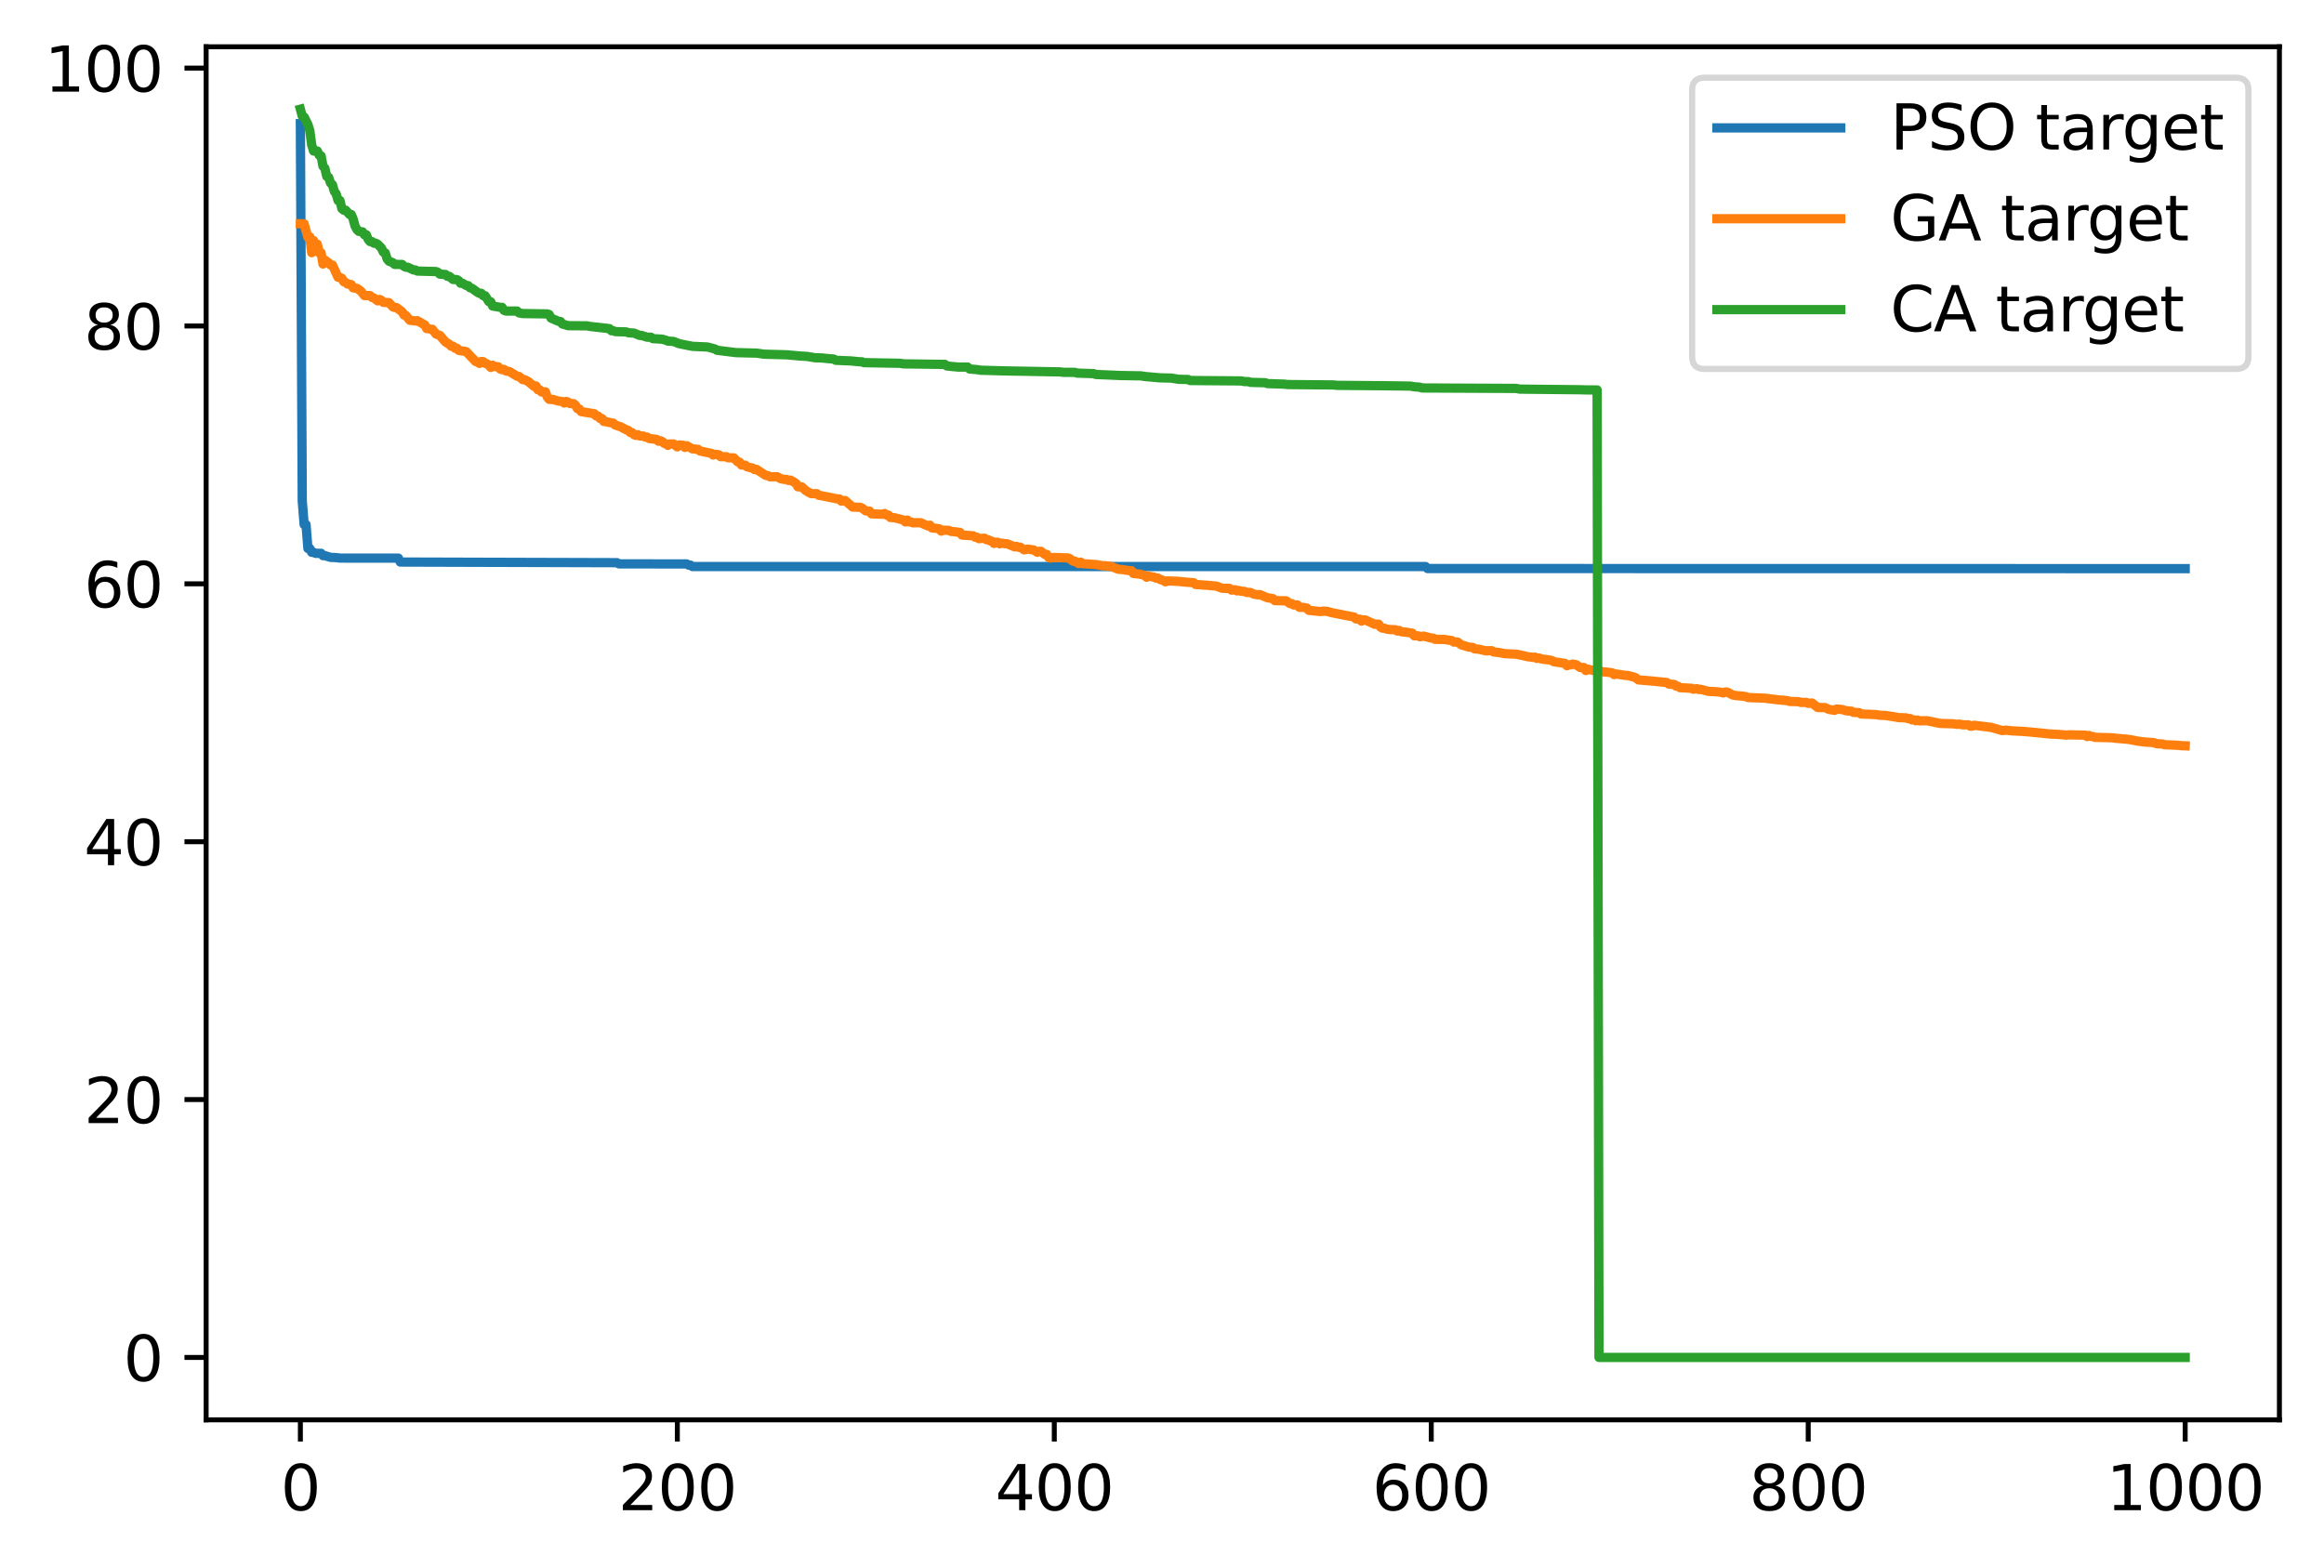 <?xml version="1.0" encoding="utf-8" standalone="no"?>
<!DOCTYPE svg PUBLIC "-//W3C//DTD SVG 1.1//EN"
  "http://www.w3.org/Graphics/SVG/1.1/DTD/svg11.dtd">
<svg xmlns:xlink="http://www.w3.org/1999/xlink" width="375.288pt" height="253.192pt" viewBox="0 0 375.288 253.192" xmlns="http://www.w3.org/2000/svg" version="1.1">
 <defs>
  <style type="text/css">*{stroke-linejoin: round; stroke-linecap: butt}</style>
 </defs>
 <g id="figure_1">
  <g id="patch_1">
   <path d="M 0 253.192 
L 375.288 253.192 
L 375.288 0 
L 0 0 
z
" style="fill: #ffffff"/>
  </g>
  <g id="axes_1">
   <g id="patch_2">
    <path d="M 33.288 229.314 
L 368.087 229.314 
L 368.087 7.554 
L 33.288 7.554 
z
" style="fill: #ffffff"/>
   </g>
   <g id="matplotlib.axis_1">
    <g id="xtick_1">
     <g id="line2d_1">
      <defs>
       <path id="mb909333357" d="M 0 0 
L 0 3.5 
" style="stroke: #000000; stroke-width: 0.8"/>
      </defs>
      <g>
       <use xlink:href="#mb909333357" x="48.506" y="229.314" style="stroke: #000000; stroke-width: 0.8"/>
      </g>
     </g>
     <g id="text_1">
      <!-- 0 -->
      <g transform="translate(45.324 243.912) scale(0.1 -0.1)">
       <defs>
        <path id="DejaVuSans-30" d="M 2034 4250 
Q 1547 4250 1301 3770 
Q 1056 3291 1056 2328 
Q 1056 1369 1301 889 
Q 1547 409 2034 409 
Q 2525 409 2770 889 
Q 3016 1369 3016 2328 
Q 3016 3291 2770 3770 
Q 2525 4250 2034 4250 
z
M 2034 4750 
Q 2819 4750 3233 4129 
Q 3647 3509 3647 2328 
Q 3647 1150 3233 529 
Q 2819 -91 2034 -91 
Q 1250 -91 836 529 
Q 422 1150 422 2328 
Q 422 3509 836 4129 
Q 1250 4750 2034 4750 
z
" transform="scale(0.016)"/>
       </defs>
       <use xlink:href="#DejaVuSans-30"/>
      </g>
     </g>
    </g>
    <g id="xtick_2">
     <g id="line2d_2">
      <g>
       <use xlink:href="#mb909333357" x="109.378" y="229.314" style="stroke: #000000; stroke-width: 0.8"/>
      </g>
     </g>
     <g id="text_2">
      <!-- 200 -->
      <g transform="translate(99.835 243.912) scale(0.1 -0.1)">
       <defs>
        <path id="DejaVuSans-32" d="M 1228 531 
L 3431 531 
L 3431 0 
L 469 0 
L 469 531 
Q 828 903 1448 1529 
Q 2069 2156 2228 2338 
Q 2531 2678 2651 2914 
Q 2772 3150 2772 3378 
Q 2772 3750 2511 3984 
Q 2250 4219 1831 4219 
Q 1534 4219 1204 4116 
Q 875 4013 500 3803 
L 500 4441 
Q 881 4594 1212 4672 
Q 1544 4750 1819 4750 
Q 2544 4750 2975 4387 
Q 3406 4025 3406 3419 
Q 3406 3131 3298 2873 
Q 3191 2616 2906 2266 
Q 2828 2175 2409 1742 
Q 1991 1309 1228 531 
z
" transform="scale(0.016)"/>
       </defs>
       <use xlink:href="#DejaVuSans-32"/>
       <use xlink:href="#DejaVuSans-30" x="63.623"/>
       <use xlink:href="#DejaVuSans-30" x="127.246"/>
      </g>
     </g>
    </g>
    <g id="xtick_3">
     <g id="line2d_3">
      <g>
       <use xlink:href="#mb909333357" x="170.251" y="229.314" style="stroke: #000000; stroke-width: 0.8"/>
      </g>
     </g>
     <g id="text_3">
      <!-- 400 -->
      <g transform="translate(160.707 243.912) scale(0.1 -0.1)">
       <defs>
        <path id="DejaVuSans-34" d="M 2419 4116 
L 825 1625 
L 2419 1625 
L 2419 4116 
z
M 2253 4666 
L 3047 4666 
L 3047 1625 
L 3713 1625 
L 3713 1100 
L 3047 1100 
L 3047 0 
L 2419 0 
L 2419 1100 
L 313 1100 
L 313 1709 
L 2253 4666 
z
" transform="scale(0.016)"/>
       </defs>
       <use xlink:href="#DejaVuSans-34"/>
       <use xlink:href="#DejaVuSans-30" x="63.623"/>
       <use xlink:href="#DejaVuSans-30" x="127.246"/>
      </g>
     </g>
    </g>
    <g id="xtick_4">
     <g id="line2d_4">
      <g>
       <use xlink:href="#mb909333357" x="231.124" y="229.314" style="stroke: #000000; stroke-width: 0.8"/>
      </g>
     </g>
     <g id="text_4">
      <!-- 600 -->
      <g transform="translate(221.58 243.912) scale(0.1 -0.1)">
       <defs>
        <path id="DejaVuSans-36" d="M 2113 2584 
Q 1688 2584 1439 2293 
Q 1191 2003 1191 1497 
Q 1191 994 1439 701 
Q 1688 409 2113 409 
Q 2538 409 2786 701 
Q 3034 994 3034 1497 
Q 3034 2003 2786 2293 
Q 2538 2584 2113 2584 
z
M 3366 4563 
L 3366 3988 
Q 3128 4100 2886 4159 
Q 2644 4219 2406 4219 
Q 1781 4219 1451 3797 
Q 1122 3375 1075 2522 
Q 1259 2794 1537 2939 
Q 1816 3084 2150 3084 
Q 2853 3084 3261 2657 
Q 3669 2231 3669 1497 
Q 3669 778 3244 343 
Q 2819 -91 2113 -91 
Q 1303 -91 875 529 
Q 447 1150 447 2328 
Q 447 3434 972 4092 
Q 1497 4750 2381 4750 
Q 2619 4750 2861 4703 
Q 3103 4656 3366 4563 
z
" transform="scale(0.016)"/>
       </defs>
       <use xlink:href="#DejaVuSans-36"/>
       <use xlink:href="#DejaVuSans-30" x="63.623"/>
       <use xlink:href="#DejaVuSans-30" x="127.246"/>
      </g>
     </g>
    </g>
    <g id="xtick_5">
     <g id="line2d_5">
      <g>
       <use xlink:href="#mb909333357" x="291.997" y="229.314" style="stroke: #000000; stroke-width: 0.8"/>
      </g>
     </g>
     <g id="text_5">
      <!-- 800 -->
      <g transform="translate(282.453 243.912) scale(0.1 -0.1)">
       <defs>
        <path id="DejaVuSans-38" d="M 2034 2216 
Q 1584 2216 1326 1975 
Q 1069 1734 1069 1313 
Q 1069 891 1326 650 
Q 1584 409 2034 409 
Q 2484 409 2743 651 
Q 3003 894 3003 1313 
Q 3003 1734 2745 1975 
Q 2488 2216 2034 2216 
z
M 1403 2484 
Q 997 2584 770 2862 
Q 544 3141 544 3541 
Q 544 4100 942 4425 
Q 1341 4750 2034 4750 
Q 2731 4750 3128 4425 
Q 3525 4100 3525 3541 
Q 3525 3141 3298 2862 
Q 3072 2584 2669 2484 
Q 3125 2378 3379 2068 
Q 3634 1759 3634 1313 
Q 3634 634 3220 271 
Q 2806 -91 2034 -91 
Q 1263 -91 848 271 
Q 434 634 434 1313 
Q 434 1759 690 2068 
Q 947 2378 1403 2484 
z
M 1172 3481 
Q 1172 3119 1398 2916 
Q 1625 2713 2034 2713 
Q 2441 2713 2670 2916 
Q 2900 3119 2900 3481 
Q 2900 3844 2670 4047 
Q 2441 4250 2034 4250 
Q 1625 4250 1398 4047 
Q 1172 3844 1172 3481 
z
" transform="scale(0.016)"/>
       </defs>
       <use xlink:href="#DejaVuSans-38"/>
       <use xlink:href="#DejaVuSans-30" x="63.623"/>
       <use xlink:href="#DejaVuSans-30" x="127.246"/>
      </g>
     </g>
    </g>
    <g id="xtick_6">
     <g id="line2d_6">
      <g>
       <use xlink:href="#mb909333357" x="352.869" y="229.314" style="stroke: #000000; stroke-width: 0.8"/>
      </g>
     </g>
     <g id="text_6">
      <!-- 1000 -->
      <g transform="translate(340.144 243.912) scale(0.1 -0.1)">
       <defs>
        <path id="DejaVuSans-31" d="M 794 531 
L 1825 531 
L 1825 4091 
L 703 3866 
L 703 4441 
L 1819 4666 
L 2450 4666 
L 2450 531 
L 3481 531 
L 3481 0 
L 794 0 
L 794 531 
z
" transform="scale(0.016)"/>
       </defs>
       <use xlink:href="#DejaVuSans-31"/>
       <use xlink:href="#DejaVuSans-30" x="63.623"/>
       <use xlink:href="#DejaVuSans-30" x="127.246"/>
       <use xlink:href="#DejaVuSans-30" x="190.869"/>
      </g>
     </g>
    </g>
   </g>
   <g id="matplotlib.axis_2">
    <g id="ytick_1">
     <g id="line2d_7">
      <defs>
       <path id="m0b5391be04" d="M 0 0 
L -3.5 0 
" style="stroke: #000000; stroke-width: 0.8"/>
      </defs>
      <g>
       <use xlink:href="#m0b5391be04" x="33.288" y="219.234" style="stroke: #000000; stroke-width: 0.8"/>
      </g>
     </g>
     <g id="text_7">
      <!-- 0 -->
      <g transform="translate(19.925 223.033) scale(0.1 -0.1)">
       <use xlink:href="#DejaVuSans-30"/>
      </g>
     </g>
    </g>
    <g id="ytick_2">
     <g id="line2d_8">
      <g>
       <use xlink:href="#m0b5391be04" x="33.288" y="177.587" style="stroke: #000000; stroke-width: 0.8"/>
      </g>
     </g>
     <g id="text_8">
      <!-- 20 -->
      <g transform="translate(13.562 181.386) scale(0.1 -0.1)">
       <use xlink:href="#DejaVuSans-32"/>
       <use xlink:href="#DejaVuSans-30" x="63.623"/>
      </g>
     </g>
    </g>
    <g id="ytick_3">
     <g id="line2d_9">
      <g>
       <use xlink:href="#m0b5391be04" x="33.288" y="135.94" style="stroke: #000000; stroke-width: 0.8"/>
      </g>
     </g>
     <g id="text_9">
      <!-- 40 -->
      <g transform="translate(13.562 139.739) scale(0.1 -0.1)">
       <use xlink:href="#DejaVuSans-34"/>
       <use xlink:href="#DejaVuSans-30" x="63.623"/>
      </g>
     </g>
    </g>
    <g id="ytick_4">
     <g id="line2d_10">
      <g>
       <use xlink:href="#m0b5391be04" x="33.288" y="94.293" style="stroke: #000000; stroke-width: 0.8"/>
      </g>
     </g>
     <g id="text_10">
      <!-- 60 -->
      <g transform="translate(13.562 98.092) scale(0.1 -0.1)">
       <use xlink:href="#DejaVuSans-36"/>
       <use xlink:href="#DejaVuSans-30" x="63.623"/>
      </g>
     </g>
    </g>
    <g id="ytick_5">
     <g id="line2d_11">
      <g>
       <use xlink:href="#m0b5391be04" x="33.288" y="52.646" style="stroke: #000000; stroke-width: 0.8"/>
      </g>
     </g>
     <g id="text_11">
      <!-- 80 -->
      <g transform="translate(13.562 56.445) scale(0.1 -0.1)">
       <use xlink:href="#DejaVuSans-38"/>
       <use xlink:href="#DejaVuSans-30" x="63.623"/>
      </g>
     </g>
    </g>
    <g id="ytick_6">
     <g id="line2d_12">
      <g>
       <use xlink:href="#m0b5391be04" x="33.288" y="10.999" style="stroke: #000000; stroke-width: 0.8"/>
      </g>
     </g>
     <g id="text_12">
      <!-- 100 -->
      <g transform="translate(7.2 14.798) scale(0.1 -0.1)">
       <use xlink:href="#DejaVuSans-31"/>
       <use xlink:href="#DejaVuSans-30" x="63.623"/>
       <use xlink:href="#DejaVuSans-30" x="127.246"/>
      </g>
     </g>
    </g>
   </g>
   <g id="line2d_13">
    <path d="M 48.506 19.972 
L 48.81 80.914 
L 49.114 84.717 
L 49.419 84.717 
L 49.723 88.583 
L 50.028 88.583 
L 50.332 89.202 
L 50.636 89.202 
L 50.941 89.366 
L 51.854 89.366 
L 52.158 89.742 
L 52.462 89.742 
L 53.376 90.019 
L 54.289 90.056 
L 54.897 90.134 
L 64.333 90.142 
L 64.637 90.774 
L 99.639 90.878 
L 99.943 91.066 
L 110.9 91.083 
L 111.205 91.275 
L 111.509 91.275 
L 111.813 91.5 
L 230.211 91.5 
L 230.515 91.821 
L 352.869 91.839 
L 352.869 91.839 
" clip-path="url(#p66828344a9)" style="fill: none; stroke: #1f77b4; stroke-width: 1.5; stroke-linecap: square"/>
   </g>
   <g id="line2d_14">
    <path d="M 48.506 36.133 
L 49.114 36.15 
L 49.723 38.325 
L 50.028 38.244 
L 50.332 40.814 
L 50.636 38.853 
L 50.941 39.441 
L 51.245 39.441 
L 51.549 40.834 
L 51.854 40.834 
L 52.158 42.641 
L 52.462 42 
L 53.071 42.46 
L 53.376 42.787 
L 53.68 42.801 
L 54.593 44.784 
L 54.897 44.802 
L 55.202 44.943 
L 55.506 45.496 
L 55.81 45.601 
L 56.115 45.868 
L 56.724 45.968 
L 57.028 46.492 
L 57.637 46.569 
L 58.245 46.986 
L 58.854 47.74 
L 59.767 47.74 
L 60.072 48.035 
L 60.376 48.125 
L 60.985 48.591 
L 61.289 48.359 
L 61.593 48.501 
L 61.898 48.832 
L 62.811 48.881 
L 63.419 49.547 
L 63.724 49.669 
L 64.028 49.669 
L 64.941 50.366 
L 65.246 50.886 
L 65.55 50.961 
L 66.159 51.72 
L 67.072 51.831 
L 67.376 51.792 
L 68.594 52.479 
L 68.898 53.062 
L 69.202 53.062 
L 69.507 53.181 
L 69.811 53.181 
L 70.42 53.952 
L 71.029 54.173 
L 71.942 55.235 
L 72.55 55.597 
L 72.855 55.911 
L 73.159 55.911 
L 73.463 56.234 
L 73.768 56.234 
L 74.072 56.582 
L 75.29 56.794 
L 76.203 57.757 
L 76.811 58.382 
L 77.116 58.455 
L 77.42 58.696 
L 77.725 58.382 
L 78.029 58.419 
L 78.333 58.68 
L 78.638 58.757 
L 78.942 58.972 
L 79.246 59.347 
L 79.551 58.991 
L 79.855 59.188 
L 80.464 59.239 
L 80.768 59.596 
L 81.073 59.697 
L 81.377 59.661 
L 81.681 59.907 
L 82.29 60.017 
L 83.507 60.767 
L 83.812 60.797 
L 84.421 61.322 
L 84.725 61.322 
L 85.334 61.641 
L 86.247 62.412 
L 86.551 62.335 
L 86.856 62.951 
L 87.16 62.968 
L 87.464 63.314 
L 88.073 63.287 
L 88.377 64.129 
L 88.682 64.495 
L 89.29 64.521 
L 90.204 64.778 
L 90.812 64.845 
L 91.117 65.09 
L 91.421 64.843 
L 91.725 64.927 
L 92.03 65.168 
L 92.638 65.197 
L 92.943 65.468 
L 93.247 65.997 
L 93.552 66.059 
L 93.856 66.478 
L 95.986 66.826 
L 96.291 67.191 
L 96.595 67.21 
L 96.9 67.592 
L 97.204 67.592 
L 97.508 68.078 
L 97.813 68.078 
L 98.421 68.24 
L 99.03 68.337 
L 99.334 68.641 
L 100.248 68.944 
L 101.161 69.431 
L 101.465 69.516 
L 101.769 69.842 
L 102.074 69.88 
L 102.378 70.203 
L 102.682 70.318 
L 102.987 70.203 
L 103.291 70.401 
L 103.9 70.428 
L 104.204 70.591 
L 104.509 70.591 
L 104.813 70.82 
L 106.03 70.967 
L 106.335 71.262 
L 106.639 71.191 
L 106.944 71.31 
L 107.248 71.599 
L 107.552 71.694 
L 107.857 71.929 
L 108.161 71.703 
L 108.77 71.703 
L 109.378 72.174 
L 109.683 71.866 
L 110.291 71.911 
L 110.596 72.262 
L 110.9 71.988 
L 111.813 72.495 
L 112.726 72.575 
L 113.031 72.838 
L 114.857 73.218 
L 115.161 73.49 
L 115.466 73.376 
L 116.074 73.443 
L 116.379 73.759 
L 117.292 73.765 
L 117.596 73.94 
L 118.509 73.954 
L 119.118 74.588 
L 119.422 74.636 
L 119.727 75.088 
L 120.335 75.125 
L 120.64 75.394 
L 121.553 75.612 
L 121.857 75.854 
L 122.162 75.806 
L 123.379 76.605 
L 123.683 76.785 
L 123.988 76.814 
L 124.292 76.995 
L 125.51 76.997 
L 126.118 77.336 
L 126.727 77.432 
L 127.031 77.432 
L 127.336 77.601 
L 127.64 77.546 
L 128.249 77.88 
L 128.553 78.089 
L 128.858 78.627 
L 129.466 78.627 
L 130.075 79.206 
L 130.684 79.565 
L 130.988 79.724 
L 131.901 79.733 
L 132.206 79.991 
L 132.814 80.096 
L 135.249 80.586 
L 135.554 80.586 
L 135.858 80.937 
L 136.467 80.834 
L 137.684 81.892 
L 138.902 81.935 
L 139.206 82.064 
L 139.815 82.514 
L 140.423 82.549 
L 140.728 82.986 
L 142.554 83.055 
L 142.858 82.934 
L 143.163 83.186 
L 143.467 83.192 
L 143.772 83.576 
L 144.38 83.6 
L 145.902 83.991 
L 146.206 84.296 
L 146.511 83.991 
L 146.815 84.29 
L 147.119 84.29 
L 147.424 84.443 
L 148.641 84.419 
L 149.859 84.946 
L 150.163 84.82 
L 150.468 85.256 
L 151.076 85.32 
L 151.685 85.415 
L 151.989 85.778 
L 152.294 85.628 
L 153.207 85.654 
L 153.511 85.81 
L 154.424 85.916 
L 155.033 85.999 
L 155.337 86.413 
L 157.163 86.54 
L 157.468 86.76 
L 157.772 86.76 
L 158.077 86.997 
L 158.99 86.926 
L 159.294 87.167 
L 159.598 87.177 
L 159.903 87.364 
L 160.207 87.413 
L 160.512 87.769 
L 160.816 87.578 
L 161.12 87.578 
L 161.425 87.822 
L 161.729 87.718 
L 162.338 87.82 
L 162.642 87.82 
L 163.859 88.325 
L 164.164 88.239 
L 164.468 88.388 
L 164.773 88.388 
L 165.381 88.8 
L 165.99 88.687 
L 166.903 88.816 
L 167.512 89.199 
L 167.816 89.037 
L 168.121 89.048 
L 168.729 89.547 
L 169.034 89.549 
L 169.338 90.04 
L 169.642 90.125 
L 170.251 90.04 
L 172.382 90.103 
L 172.686 90.187 
L 173.295 90.634 
L 173.599 90.634 
L 174.208 91.029 
L 174.512 90.787 
L 174.817 91.029 
L 176.947 91.177 
L 178.165 91.39 
L 178.469 91.351 
L 179.078 91.468 
L 179.382 91.468 
L 180.6 91.942 
L 181.208 91.984 
L 182.426 92.174 
L 182.73 92.174 
L 183.034 92.626 
L 183.947 92.708 
L 184.861 92.926 
L 185.165 93.229 
L 185.469 93.066 
L 186.382 93.212 
L 186.687 93.363 
L 186.991 93.363 
L 187.296 93.565 
L 187.904 93.769 
L 188.209 93.968 
L 188.513 93.821 
L 190.339 93.893 
L 190.948 93.975 
L 192.774 94.118 
L 193.078 94.399 
L 195.209 94.547 
L 196.426 94.661 
L 197.339 95.005 
L 198.557 95.035 
L 198.861 95.302 
L 199.47 95.251 
L 199.774 95.434 
L 200.079 95.363 
L 200.383 95.492 
L 200.992 95.518 
L 201.296 95.683 
L 201.905 95.687 
L 202.514 95.966 
L 203.122 96.068 
L 203.427 96.024 
L 204.644 96.536 
L 205.557 96.681 
L 205.862 97.002 
L 207.688 97.039 
L 208.297 97.477 
L 208.601 97.477 
L 208.905 97.705 
L 209.514 97.705 
L 209.818 98.077 
L 210.427 98.093 
L 211.036 98.202 
L 211.34 98.569 
L 213.166 98.763 
L 213.775 98.7 
L 214.384 98.756 
L 214.993 98.939 
L 217.428 99.422 
L 218.645 99.65 
L 218.949 99.95 
L 219.558 99.995 
L 219.862 100.312 
L 220.167 100.125 
L 220.471 100.125 
L 221.993 100.827 
L 222.602 100.796 
L 222.906 101.254 
L 223.21 101.449 
L 223.515 101.449 
L 223.819 101.575 
L 224.428 101.678 
L 225.341 101.709 
L 225.645 101.919 
L 225.95 101.822 
L 226.254 102.021 
L 227.167 102.125 
L 228.08 102.268 
L 228.385 102.687 
L 228.993 102.687 
L 229.298 102.839 
L 229.906 102.737 
L 231.124 103.053 
L 231.428 103.065 
L 231.733 103.255 
L 233.254 103.275 
L 233.863 103.375 
L 234.472 103.465 
L 234.776 103.703 
L 235.385 103.703 
L 235.994 104.153 
L 237.211 104.515 
L 237.82 104.565 
L 238.124 104.798 
L 238.733 104.84 
L 239.95 105.112 
L 240.863 105.083 
L 241.168 105.289 
L 242.081 105.392 
L 242.994 105.572 
L 244.82 105.653 
L 246.038 105.903 
L 246.646 106.055 
L 247.255 106.126 
L 247.56 106.184 
L 247.864 106.128 
L 248.168 106.34 
L 248.473 106.264 
L 249.081 106.456 
L 249.994 106.557 
L 250.603 106.673 
L 250.907 106.87 
L 252.734 107.151 
L 253.038 107.518 
L 253.342 107.383 
L 253.647 107.383 
L 253.951 107.25 
L 254.56 107.374 
L 255.169 107.809 
L 255.777 107.809 
L 256.082 108.296 
L 256.386 108.078 
L 257.603 108.352 
L 257.908 108.204 
L 258.212 108.206 
L 258.517 108.476 
L 259.734 108.581 
L 260.343 108.671 
L 260.647 108.958 
L 260.952 108.844 
L 262.473 109.087 
L 262.778 109.073 
L 263.691 109.307 
L 263.995 109.378 
L 264.604 109.809 
L 266.734 109.986 
L 269.169 110.23 
L 269.474 110.483 
L 270.387 110.545 
L 270.691 110.83 
L 270.995 110.852 
L 271.3 111.065 
L 273.126 111.158 
L 273.43 111.307 
L 274.039 111.233 
L 274.344 111.365 
L 274.648 111.327 
L 275.865 111.657 
L 277.083 111.717 
L 277.692 111.769 
L 278.3 111.914 
L 278.605 111.763 
L 278.909 111.77 
L 279.822 112.254 
L 280.431 112.352 
L 281.344 112.422 
L 281.953 112.518 
L 282.257 112.658 
L 284.996 112.763 
L 286.518 112.954 
L 287.127 113.026 
L 288.649 113.156 
L 288.953 113.287 
L 290.475 113.326 
L 290.779 113.45 
L 291.692 113.44 
L 291.997 113.6 
L 292.605 113.537 
L 293.518 114.262 
L 294.736 114.286 
L 295.345 114.577 
L 296.258 114.731 
L 296.562 114.516 
L 297.475 114.591 
L 298.084 114.79 
L 298.997 114.863 
L 299.301 115.056 
L 300.214 115.091 
L 300.519 115.311 
L 302.954 115.412 
L 303.562 115.517 
L 304.476 115.55 
L 305.084 115.646 
L 305.693 115.735 
L 306.606 115.902 
L 307.824 115.943 
L 308.128 116.071 
L 308.432 116.045 
L 308.737 116.261 
L 309.041 116.261 
L 309.345 116.405 
L 309.65 116.292 
L 309.954 116.422 
L 311.171 116.401 
L 313.302 116.836 
L 315.433 116.9 
L 316.041 116.994 
L 316.346 116.945 
L 316.954 117.064 
L 317.868 117.065 
L 318.172 117.28 
L 318.476 117.28 
L 318.781 117.137 
L 320.911 117.398 
L 321.52 117.471 
L 323.346 117.998 
L 323.955 117.924 
L 324.868 118.035 
L 326.694 118.127 
L 328.216 118.26 
L 329.738 118.413 
L 330.955 118.542 
L 332.477 118.618 
L 333.694 118.723 
L 334.303 118.674 
L 335.521 118.713 
L 336.738 118.728 
L 337.042 118.959 
L 337.347 118.783 
L 337.651 118.945 
L 337.955 118.945 
L 338.26 119.084 
L 340.999 119.152 
L 341.608 119.235 
L 343.434 119.385 
L 344.043 119.467 
L 345.26 119.7 
L 345.869 119.78 
L 346.478 119.857 
L 347.695 119.924 
L 348.304 120.118 
L 348.913 120.147 
L 349.217 120.151 
L 349.521 120.278 
L 351.652 120.363 
L 352.261 120.433 
L 352.869 120.456 
L 352.869 120.456 
" clip-path="url(#p66828344a9)" style="fill: none; stroke: #ff7f0e; stroke-width: 1.5; stroke-linecap: square"/>
   </g>
   <g id="line2d_15">
    <path d="M 48.506 17.634 
L 48.81 18.766 
L 49.114 18.903 
L 49.723 20.117 
L 50.028 21.089 
L 50.332 23.38 
L 50.636 24.391 
L 51.245 24.391 
L 51.549 25.061 
L 51.854 25.18 
L 52.158 26.844 
L 52.462 27.181 
L 52.767 28.487 
L 53.071 28.645 
L 53.376 29.558 
L 53.68 29.814 
L 53.984 30.901 
L 54.289 31.318 
L 54.593 32.384 
L 54.897 32.384 
L 55.202 33.69 
L 55.506 33.942 
L 55.81 33.942 
L 56.419 34.608 
L 56.724 34.65 
L 57.028 35.372 
L 57.332 36.503 
L 57.637 37.071 
L 57.941 37.366 
L 58.55 37.454 
L 58.854 37.921 
L 59.158 37.924 
L 59.463 38.68 
L 59.767 39.017 
L 60.072 39.017 
L 60.376 39.28 
L 60.68 39.28 
L 60.985 39.44 
L 61.593 40.055 
L 61.898 40.708 
L 62.202 40.838 
L 62.506 41.8 
L 62.811 42.179 
L 63.419 42.416 
L 63.724 42.7 
L 64.941 42.713 
L 65.246 43.029 
L 65.55 43.159 
L 65.854 43.159 
L 66.767 43.594 
L 67.072 43.603 
L 67.376 43.778 
L 70.42 43.859 
L 70.724 43.984 
L 71.029 44.277 
L 71.942 44.332 
L 72.246 44.626 
L 72.55 44.627 
L 73.159 45.139 
L 73.768 45.15 
L 74.072 45.324 
L 74.377 45.742 
L 74.681 45.742 
L 75.29 46.105 
L 75.594 46.129 
L 75.898 46.478 
L 76.203 46.551 
L 77.116 47.216 
L 77.42 47.376 
L 77.725 47.376 
L 78.029 47.754 
L 78.333 47.754 
L 78.942 48.714 
L 79.246 48.743 
L 79.551 49.427 
L 80.768 49.634 
L 81.073 49.634 
L 81.377 50.112 
L 81.681 50.239 
L 83.507 50.239 
L 83.812 50.533 
L 84.421 50.642 
L 88.377 50.698 
L 88.682 50.805 
L 88.986 51.376 
L 90.204 51.903 
L 90.508 51.929 
L 90.812 52.323 
L 91.725 52.601 
L 94.769 52.625 
L 95.378 52.734 
L 98.421 53.079 
L 98.726 53.415 
L 99.03 53.415 
L 99.334 53.553 
L 101.161 53.611 
L 101.465 53.746 
L 102.378 53.795 
L 103.291 54.176 
L 103.596 54.176 
L 104.509 54.465 
L 105.117 54.465 
L 105.422 54.69 
L 106.944 54.783 
L 107.552 54.959 
L 107.857 55.088 
L 108.77 55.15 
L 109.683 55.509 
L 111.813 55.934 
L 114.248 56.043 
L 115.466 56.367 
L 115.77 56.568 
L 118.814 56.948 
L 122.162 57.031 
L 123.379 57.204 
L 127.031 57.301 
L 129.162 57.497 
L 130.38 57.571 
L 131.597 57.777 
L 132.814 57.817 
L 133.423 57.891 
L 134.641 57.992 
L 134.945 58.188 
L 137.38 58.292 
L 138.902 58.433 
L 139.206 58.433 
L 139.51 58.571 
L 145.293 58.672 
L 145.902 58.767 
L 152.598 58.852 
L 152.902 59.104 
L 153.815 59.2 
L 154.729 59.282 
L 156.25 59.282 
L 156.555 59.59 
L 157.772 59.694 
L 158.381 59.794 
L 162.338 59.904 
L 171.164 60.062 
L 171.773 60.135 
L 173.599 60.135 
L 173.904 60.256 
L 176.643 60.347 
L 176.947 60.481 
L 179.686 60.59 
L 180.904 60.649 
L 184.252 60.704 
L 184.861 60.805 
L 187.296 61.022 
L 189.122 61.064 
L 190.339 61.259 
L 191.861 61.293 
L 192.165 61.455 
L 200.383 61.522 
L 200.992 61.628 
L 201.601 61.628 
L 201.905 61.75 
L 204.34 61.814 
L 204.644 61.949 
L 207.383 62.04 
L 207.992 62.107 
L 215.297 62.171 
L 215.906 62.236 
L 223.21 62.296 
L 227.776 62.357 
L 228.385 62.467 
L 229.298 62.533 
L 229.602 62.66 
L 244.82 62.733 
L 245.429 62.846 
L 255.169 62.947 
L 256.386 62.978 
L 257.908 62.978 
L 258.212 219.234 
L 352.869 219.234 
L 352.869 219.234 
" clip-path="url(#p66828344a9)" style="fill: none; stroke: #2ca02c; stroke-width: 1.5; stroke-linecap: square"/>
   </g>
   <g id="patch_3">
    <path d="M 33.288 229.314 
L 33.288 7.554 
" style="fill: none; stroke: #000000; stroke-width: 0.8; stroke-linejoin: miter; stroke-linecap: square"/>
   </g>
   <g id="patch_4">
    <path d="M 368.087 229.314 
L 368.087 7.554 
" style="fill: none; stroke: #000000; stroke-width: 0.8; stroke-linejoin: miter; stroke-linecap: square"/>
   </g>
   <g id="patch_5">
    <path d="M 33.288 229.314 
L 368.087 229.314 
" style="fill: none; stroke: #000000; stroke-width: 0.8; stroke-linejoin: miter; stroke-linecap: square"/>
   </g>
   <g id="patch_6">
    <path d="M 33.288 7.554 
L 368.087 7.554 
" style="fill: none; stroke: #000000; stroke-width: 0.8; stroke-linejoin: miter; stroke-linecap: square"/>
   </g>
   <g id="legend_1">
    <g id="patch_7">
     <path d="M 275.253 59.588 
L 361.087 59.588 
Q 363.087 59.588 363.087 57.588 
L 363.087 14.554 
Q 363.087 12.554 361.087 12.554 
L 275.253 12.554 
Q 273.253 12.554 273.253 14.554 
L 273.253 57.588 
Q 273.253 59.588 275.253 59.588 
z
" style="fill: #ffffff; opacity: 0.8; stroke: #cccccc; stroke-linejoin: miter"/>
    </g>
    <g id="line2d_16">
     <path d="M 277.253 20.652 
L 287.253 20.652 
L 297.253 20.652 
" style="fill: none; stroke: #1f77b4; stroke-width: 1.5; stroke-linecap: square"/>
    </g>
    <g id="text_13">
     <!-- PSO target -->
     <g transform="translate(305.253 24.152) scale(0.1 -0.1)">
      <defs>
       <path id="DejaVuSans-50" d="M 1259 4147 
L 1259 2394 
L 2053 2394 
Q 2494 2394 2734 2622 
Q 2975 2850 2975 3272 
Q 2975 3691 2734 3919 
Q 2494 4147 2053 4147 
L 1259 4147 
z
M 628 4666 
L 2053 4666 
Q 2838 4666 3239 4311 
Q 3641 3956 3641 3272 
Q 3641 2581 3239 2228 
Q 2838 1875 2053 1875 
L 1259 1875 
L 1259 0 
L 628 0 
L 628 4666 
z
" transform="scale(0.016)"/>
       <path id="DejaVuSans-53" d="M 3425 4513 
L 3425 3897 
Q 3066 4069 2747 4153 
Q 2428 4238 2131 4238 
Q 1616 4238 1336 4038 
Q 1056 3838 1056 3469 
Q 1056 3159 1242 3001 
Q 1428 2844 1947 2747 
L 2328 2669 
Q 3034 2534 3370 2195 
Q 3706 1856 3706 1288 
Q 3706 609 3251 259 
Q 2797 -91 1919 -91 
Q 1588 -91 1214 -16 
Q 841 59 441 206 
L 441 856 
Q 825 641 1194 531 
Q 1563 422 1919 422 
Q 2459 422 2753 634 
Q 3047 847 3047 1241 
Q 3047 1584 2836 1778 
Q 2625 1972 2144 2069 
L 1759 2144 
Q 1053 2284 737 2584 
Q 422 2884 422 3419 
Q 422 4038 858 4394 
Q 1294 4750 2059 4750 
Q 2388 4750 2728 4690 
Q 3069 4631 3425 4513 
z
" transform="scale(0.016)"/>
       <path id="DejaVuSans-4f" d="M 2522 4238 
Q 1834 4238 1429 3725 
Q 1025 3213 1025 2328 
Q 1025 1447 1429 934 
Q 1834 422 2522 422 
Q 3209 422 3611 934 
Q 4013 1447 4013 2328 
Q 4013 3213 3611 3725 
Q 3209 4238 2522 4238 
z
M 2522 4750 
Q 3503 4750 4090 4092 
Q 4678 3434 4678 2328 
Q 4678 1225 4090 567 
Q 3503 -91 2522 -91 
Q 1538 -91 948 565 
Q 359 1222 359 2328 
Q 359 3434 948 4092 
Q 1538 4750 2522 4750 
z
" transform="scale(0.016)"/>
       <path id="DejaVuSans-20" transform="scale(0.016)"/>
       <path id="DejaVuSans-74" d="M 1172 4494 
L 1172 3500 
L 2356 3500 
L 2356 3053 
L 1172 3053 
L 1172 1153 
Q 1172 725 1289 603 
Q 1406 481 1766 481 
L 2356 481 
L 2356 0 
L 1766 0 
Q 1100 0 847 248 
Q 594 497 594 1153 
L 594 3053 
L 172 3053 
L 172 3500 
L 594 3500 
L 594 4494 
L 1172 4494 
z
" transform="scale(0.016)"/>
       <path id="DejaVuSans-61" d="M 2194 1759 
Q 1497 1759 1228 1600 
Q 959 1441 959 1056 
Q 959 750 1161 570 
Q 1363 391 1709 391 
Q 2188 391 2477 730 
Q 2766 1069 2766 1631 
L 2766 1759 
L 2194 1759 
z
M 3341 1997 
L 3341 0 
L 2766 0 
L 2766 531 
Q 2569 213 2275 61 
Q 1981 -91 1556 -91 
Q 1019 -91 701 211 
Q 384 513 384 1019 
Q 384 1609 779 1909 
Q 1175 2209 1959 2209 
L 2766 2209 
L 2766 2266 
Q 2766 2663 2505 2880 
Q 2244 3097 1772 3097 
Q 1472 3097 1187 3025 
Q 903 2953 641 2809 
L 641 3341 
Q 956 3463 1253 3523 
Q 1550 3584 1831 3584 
Q 2591 3584 2966 3190 
Q 3341 2797 3341 1997 
z
" transform="scale(0.016)"/>
       <path id="DejaVuSans-72" d="M 2631 2963 
Q 2534 3019 2420 3045 
Q 2306 3072 2169 3072 
Q 1681 3072 1420 2755 
Q 1159 2438 1159 1844 
L 1159 0 
L 581 0 
L 581 3500 
L 1159 3500 
L 1159 2956 
Q 1341 3275 1631 3429 
Q 1922 3584 2338 3584 
Q 2397 3584 2469 3576 
Q 2541 3569 2628 3553 
L 2631 2963 
z
" transform="scale(0.016)"/>
       <path id="DejaVuSans-67" d="M 2906 1791 
Q 2906 2416 2648 2759 
Q 2391 3103 1925 3103 
Q 1463 3103 1205 2759 
Q 947 2416 947 1791 
Q 947 1169 1205 825 
Q 1463 481 1925 481 
Q 2391 481 2648 825 
Q 2906 1169 2906 1791 
z
M 3481 434 
Q 3481 -459 3084 -895 
Q 2688 -1331 1869 -1331 
Q 1566 -1331 1297 -1286 
Q 1028 -1241 775 -1147 
L 775 -588 
Q 1028 -725 1275 -790 
Q 1522 -856 1778 -856 
Q 2344 -856 2625 -561 
Q 2906 -266 2906 331 
L 2906 616 
Q 2728 306 2450 153 
Q 2172 0 1784 0 
Q 1141 0 747 490 
Q 353 981 353 1791 
Q 353 2603 747 3093 
Q 1141 3584 1784 3584 
Q 2172 3584 2450 3431 
Q 2728 3278 2906 2969 
L 2906 3500 
L 3481 3500 
L 3481 434 
z
" transform="scale(0.016)"/>
       <path id="DejaVuSans-65" d="M 3597 1894 
L 3597 1613 
L 953 1613 
Q 991 1019 1311 708 
Q 1631 397 2203 397 
Q 2534 397 2845 478 
Q 3156 559 3463 722 
L 3463 178 
Q 3153 47 2828 -22 
Q 2503 -91 2169 -91 
Q 1331 -91 842 396 
Q 353 884 353 1716 
Q 353 2575 817 3079 
Q 1281 3584 2069 3584 
Q 2775 3584 3186 3129 
Q 3597 2675 3597 1894 
z
M 3022 2063 
Q 3016 2534 2758 2815 
Q 2500 3097 2075 3097 
Q 1594 3097 1305 2825 
Q 1016 2553 972 2059 
L 3022 2063 
z
" transform="scale(0.016)"/>
      </defs>
      <use xlink:href="#DejaVuSans-50"/>
      <use xlink:href="#DejaVuSans-53" x="60.303"/>
      <use xlink:href="#DejaVuSans-4f" x="123.779"/>
      <use xlink:href="#DejaVuSans-20" x="202.49"/>
      <use xlink:href="#DejaVuSans-74" x="234.277"/>
      <use xlink:href="#DejaVuSans-61" x="273.486"/>
      <use xlink:href="#DejaVuSans-72" x="334.766"/>
      <use xlink:href="#DejaVuSans-67" x="374.129"/>
      <use xlink:href="#DejaVuSans-65" x="437.605"/>
      <use xlink:href="#DejaVuSans-74" x="499.129"/>
     </g>
    </g>
    <g id="line2d_17">
     <path d="M 277.253 35.33 
L 287.253 35.33 
L 297.253 35.33 
" style="fill: none; stroke: #ff7f0e; stroke-width: 1.5; stroke-linecap: square"/>
    </g>
    <g id="text_14">
     <!-- GA target -->
     <g transform="translate(305.253 38.83) scale(0.1 -0.1)">
      <defs>
       <path id="DejaVuSans-47" d="M 3809 666 
L 3809 1919 
L 2778 1919 
L 2778 2438 
L 4434 2438 
L 4434 434 
Q 4069 175 3628 42 
Q 3188 -91 2688 -91 
Q 1594 -91 976 548 
Q 359 1188 359 2328 
Q 359 3472 976 4111 
Q 1594 4750 2688 4750 
Q 3144 4750 3555 4637 
Q 3966 4525 4313 4306 
L 4313 3634 
Q 3963 3931 3569 4081 
Q 3175 4231 2741 4231 
Q 1884 4231 1454 3753 
Q 1025 3275 1025 2328 
Q 1025 1384 1454 906 
Q 1884 428 2741 428 
Q 3075 428 3337 486 
Q 3600 544 3809 666 
z
" transform="scale(0.016)"/>
       <path id="DejaVuSans-41" d="M 2188 4044 
L 1331 1722 
L 3047 1722 
L 2188 4044 
z
M 1831 4666 
L 2547 4666 
L 4325 0 
L 3669 0 
L 3244 1197 
L 1141 1197 
L 716 0 
L 50 0 
L 1831 4666 
z
" transform="scale(0.016)"/>
      </defs>
      <use xlink:href="#DejaVuSans-47"/>
      <use xlink:href="#DejaVuSans-41" x="77.49"/>
      <use xlink:href="#DejaVuSans-20" x="145.898"/>
      <use xlink:href="#DejaVuSans-74" x="177.686"/>
      <use xlink:href="#DejaVuSans-61" x="216.895"/>
      <use xlink:href="#DejaVuSans-72" x="278.174"/>
      <use xlink:href="#DejaVuSans-67" x="317.537"/>
      <use xlink:href="#DejaVuSans-65" x="381.014"/>
      <use xlink:href="#DejaVuSans-74" x="442.537"/>
     </g>
    </g>
    <g id="line2d_18">
     <path d="M 277.253 50.008 
L 287.253 50.008 
L 297.253 50.008 
" style="fill: none; stroke: #2ca02c; stroke-width: 1.5; stroke-linecap: square"/>
    </g>
    <g id="text_15">
     <!-- CA target -->
     <g transform="translate(305.253 53.508) scale(0.1 -0.1)">
      <defs>
       <path id="DejaVuSans-43" d="M 4122 4306 
L 4122 3641 
Q 3803 3938 3442 4084 
Q 3081 4231 2675 4231 
Q 1875 4231 1450 3742 
Q 1025 3253 1025 2328 
Q 1025 1406 1450 917 
Q 1875 428 2675 428 
Q 3081 428 3442 575 
Q 3803 722 4122 1019 
L 4122 359 
Q 3791 134 3420 21 
Q 3050 -91 2638 -91 
Q 1578 -91 968 557 
Q 359 1206 359 2328 
Q 359 3453 968 4101 
Q 1578 4750 2638 4750 
Q 3056 4750 3426 4639 
Q 3797 4528 4122 4306 
z
" transform="scale(0.016)"/>
      </defs>
      <use xlink:href="#DejaVuSans-43"/>
      <use xlink:href="#DejaVuSans-41" x="69.824"/>
      <use xlink:href="#DejaVuSans-20" x="138.232"/>
      <use xlink:href="#DejaVuSans-74" x="170.02"/>
      <use xlink:href="#DejaVuSans-61" x="209.229"/>
      <use xlink:href="#DejaVuSans-72" x="270.508"/>
      <use xlink:href="#DejaVuSans-67" x="309.871"/>
      <use xlink:href="#DejaVuSans-65" x="373.348"/>
      <use xlink:href="#DejaVuSans-74" x="434.871"/>
     </g>
    </g>
   </g>
  </g>
 </g>
 <defs>
  <clipPath id="p66828344a9">
   <rect x="33.288" y="7.554" width="334.8" height="221.76"/>
  </clipPath>
 </defs>
</svg>
